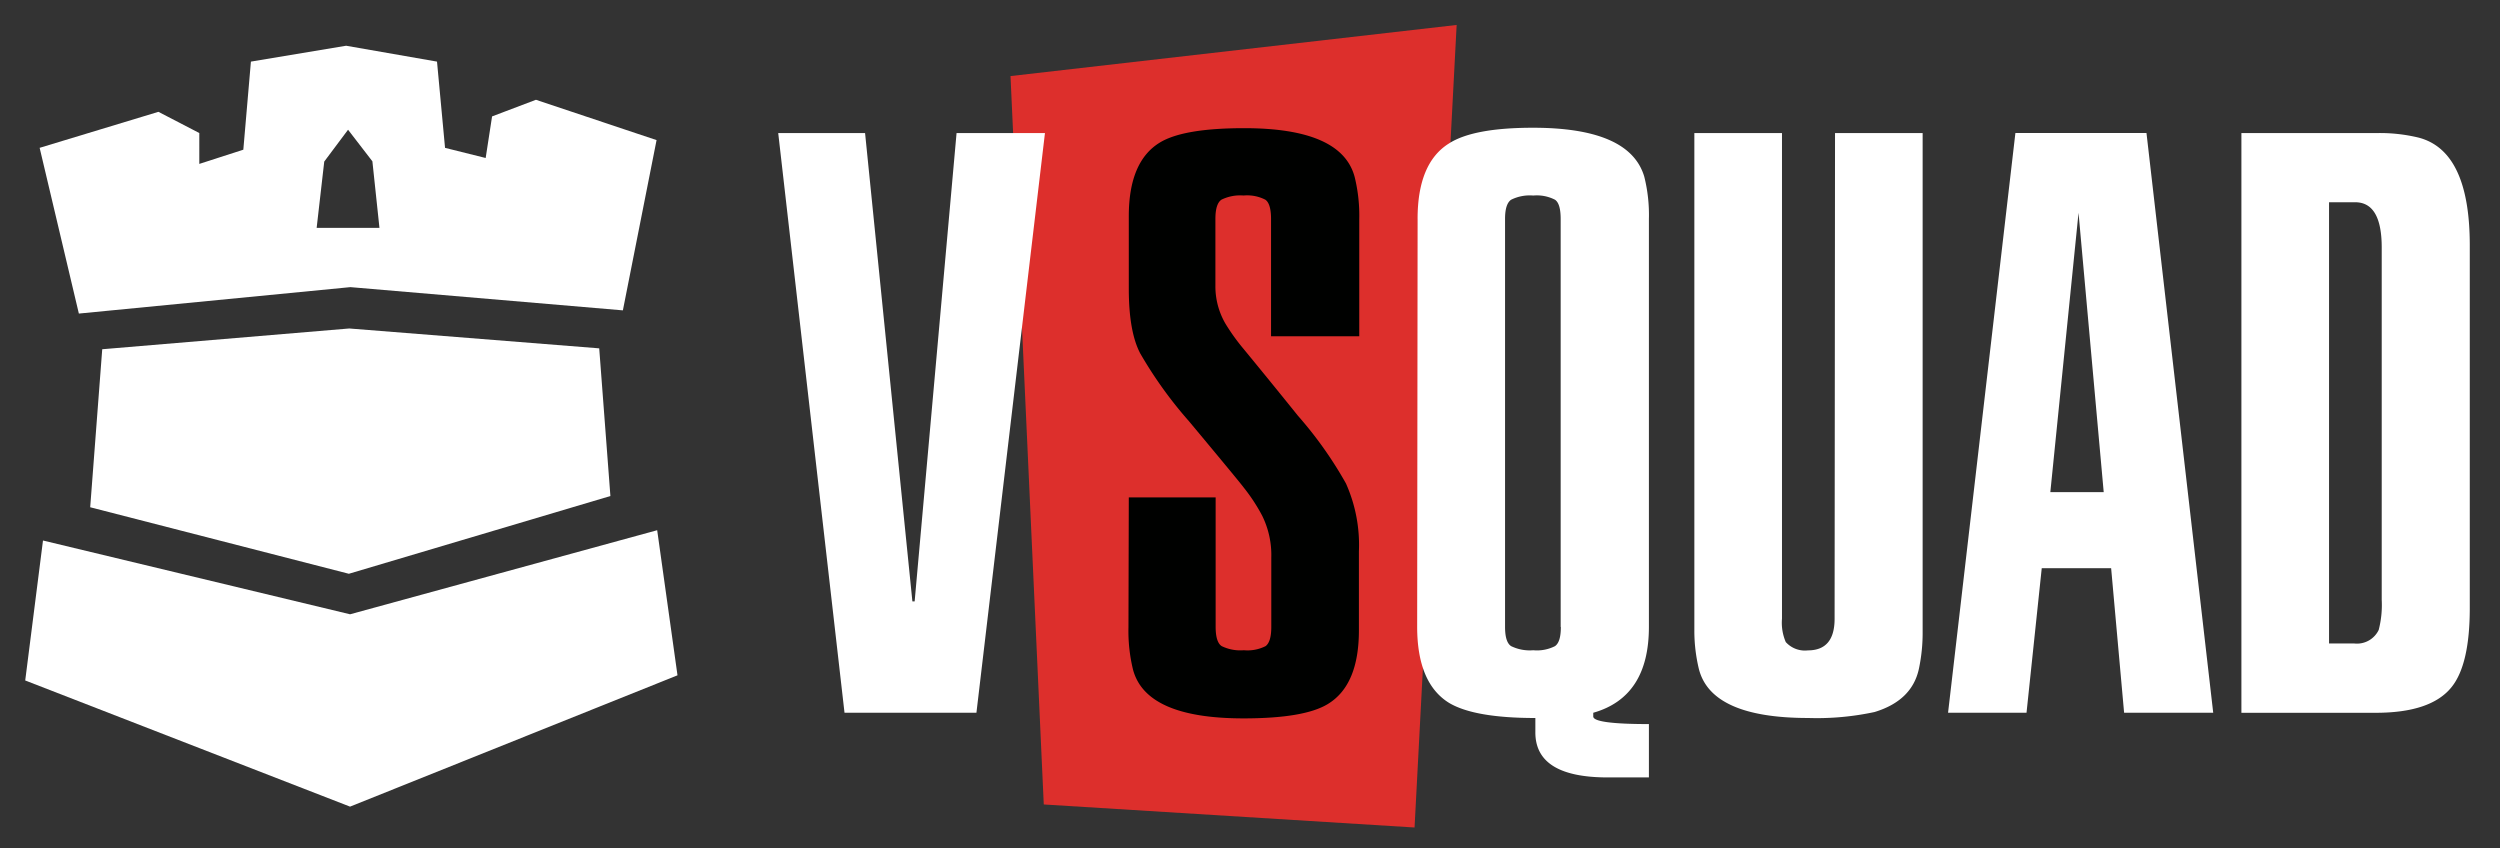 <svg xmlns="http://www.w3.org/2000/svg" fill="none" viewBox="0 0 112 38"><rect x="0" y="0" width="112" height="38" fill="#333333" stroke="none"/><path fill="#fff" d="m15.702 12.864 12.203 1.04 1.509-7.627L24.01 4.47l-1.965.745-.287 1.863-1.82-.454-.36-3.864-4.072-.711-4.265.711-.34 3.946-1.972.637V5.96l-1.832-.95-5.321 1.613 1.757 7.425 12.17-1.185Zm-1.176-5.626 1.067-1.426 1.09 1.415.316 2.98h-2.813l.34-2.969ZM4.58 15.647l-.539 7.078 11.588 2.98 11.717-3.483-.501-6.616-11.2-.89-11.065.93Zm24.863 8.106-13.76 3.767-13.757-3.305-.796 6.27 14.552 5.652 14.67-5.883-.91-6.5Z"/><path fill="#DD2F2C" d="m45.271 3.408 19.987-2.29-1.886 35.954-16.611-1.032-1.49-32.632Z"/><path fill="#fff" d="M42.854 5.96h3.96l-3.07 25.971h-5.91l-2.97-25.97h3.891l2.12 20.982h.101L42.854 5.96ZM63.508 9.806c0-1.664.467-2.79 1.4-3.375.728-.472 1.985-.708 3.77-.708 2.894 0 4.556.731 4.986 2.194.154.618.224 1.253.207 1.889v18.28c0 2.092-.83 3.374-2.493 3.846v.167c0 .224.83.34 2.493.34v2.39h-1.844c-2.165 0-3.246-.673-3.243-2.022v-.64c-1.82 0-3.108-.226-3.862-.675-.953-.586-1.43-1.721-1.433-3.405l.02-18.281Zm6.41 18.28V9.807c0-.451-.082-.745-.256-.86a1.784 1.784 0 0 0-.973-.187 1.882 1.882 0 0 0-.987.186c-.185.123-.276.41-.276.86v18.282c0 .45.09.745.275.86.307.148.648.212.989.183.335.032.672-.032.972-.183.181-.126.264-.41.264-.86h-.007ZM82.209 5.96h3.925v22.294a7.783 7.783 0 0 1-.17 1.721c-.208.944-.87 1.585-1.983 1.923-.974.21-1.971.3-2.968.268-2.893 0-4.528-.73-4.902-2.19a7.312 7.312 0 0 1-.204-1.722V5.961h3.926v21.757c-.03.357.028.716.17 1.047a1.154 1.154 0 0 0 .991.372c.796 0 1.196-.47 1.196-1.416l.019-21.76ZM99.152 31.931H95.16l-.581-6.475H91.47l-.682 6.475h-3.515L90.29 5.957h5.872l2.99 25.974ZM93.118 9.533l-1.263 12.514h2.391L93.118 9.533ZM100.415 31.931V5.962h6.034a7.39 7.39 0 0 1 1.912.205c1.523.402 2.285 2.01 2.285 4.82v16.255c0 1.689-.273 2.87-.818 3.543-.614.765-1.745 1.148-3.394 1.148h-6.019Zm3.926-22.87v19.767h1.131a1.08 1.08 0 0 0 1.094-.607c.113-.44.159-.895.135-1.349V11.087c0-1.353-.398-2.029-1.195-2.026h-1.165Z"/><path fill="#000100" d="M50.57 22.282h3.891v5.805c0 .45.09.745.272.86.308.149.65.212.992.183.335.032.672-.032.973-.183.17-.126.256-.41.256-.86v-3.104a3.975 3.975 0 0 0-.411-1.885 7.998 7.998 0 0 0-.818-1.248c-.114-.156-.933-1.15-2.46-2.98a18.79 18.79 0 0 1-2.182-3.036c-.343-.651-.513-1.617-.513-2.899V9.687c0-1.64.466-2.741 1.399-3.305.706-.427 1.963-.64 3.77-.64 2.917 0 4.568.73 4.952 2.194a7.26 7.26 0 0 1 .204 1.888v5.242h-3.952v-5.26c0-.451-.087-.745-.257-.86a1.783 1.783 0 0 0-.973-.187 1.905 1.905 0 0 0-.991.186c-.181.122-.272.409-.272.86v3a3.322 3.322 0 0 0 .445 1.687c.247.406.524.792.83 1.155.817.994 1.625 1.987 2.424 2.98a17.7 17.7 0 0 1 2.15 3.033c.426.955.625 1.994.58 3.037v3.542c0 1.642-.466 2.744-1.398 3.305-.704.427-1.961.64-3.771.64-2.917 0-4.567-.73-4.952-2.19a7.31 7.31 0 0 1-.203-1.889l.015-5.823Z"/></svg>
